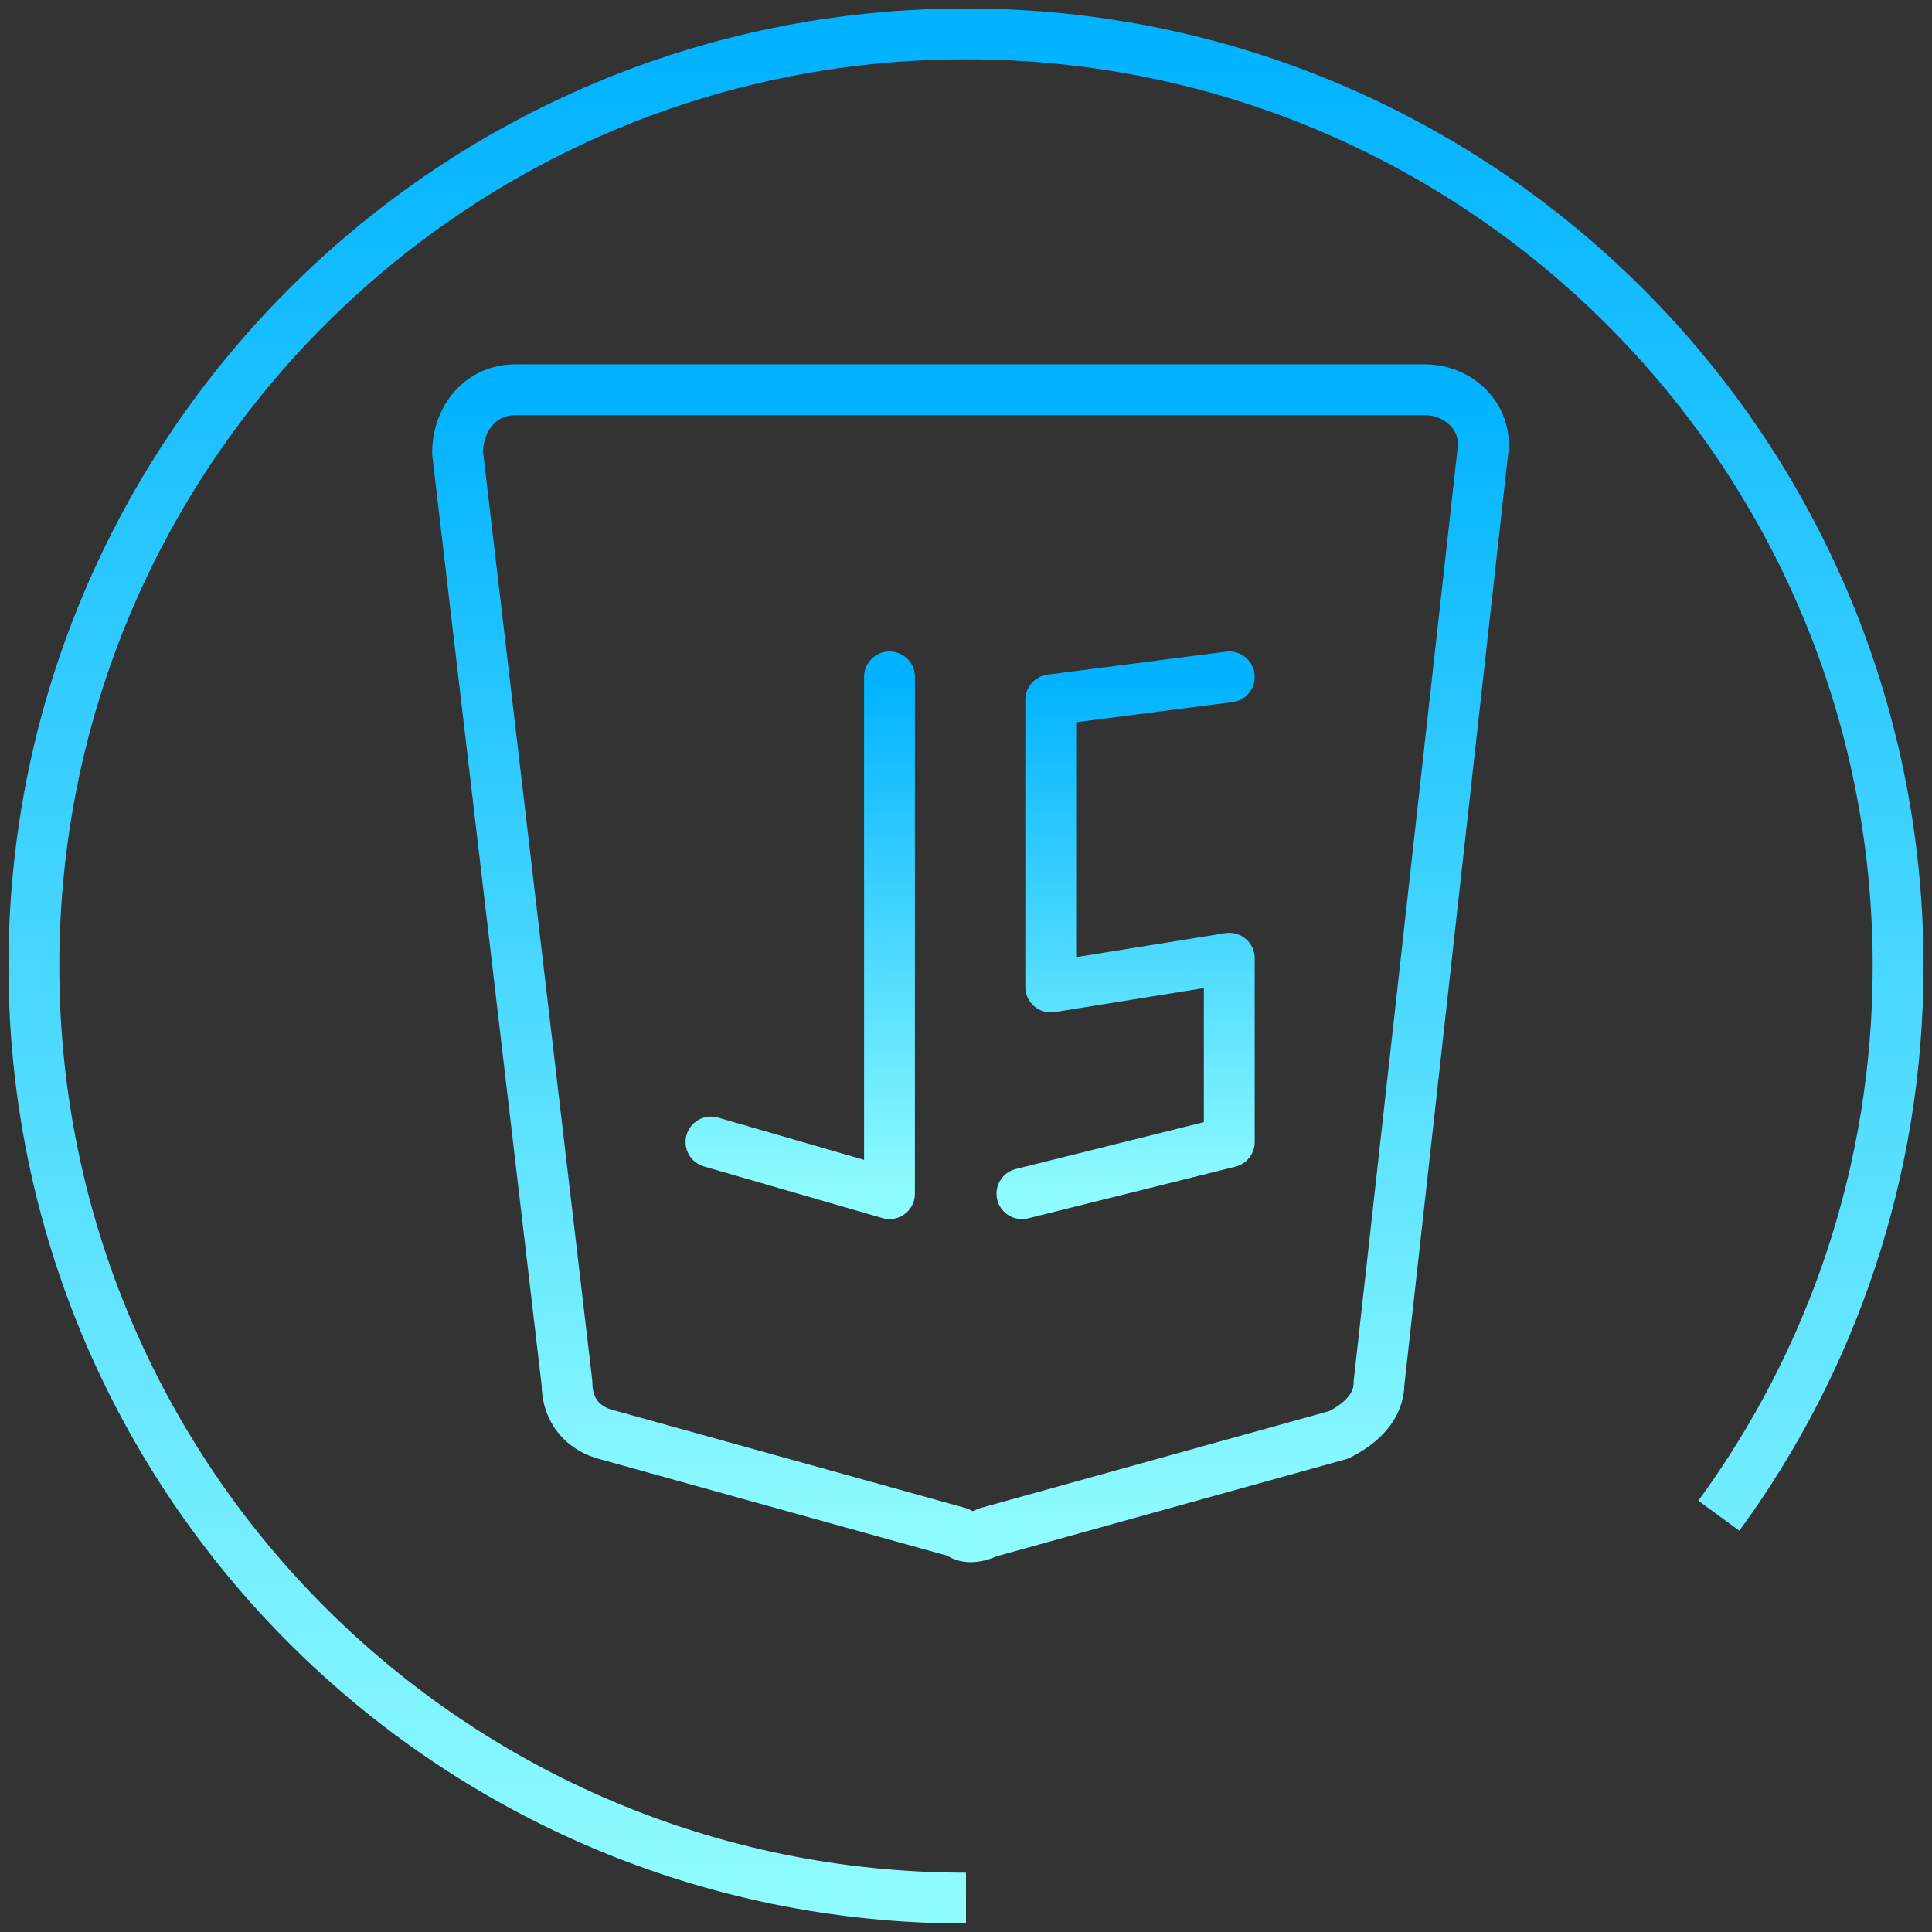 <svg width="114" height="114" viewBox="0 0 114 114" fill="none" xmlns="http://www.w3.org/2000/svg">
<rect x="0" y="0" width="114" height="114" fill="#333333" stroke="none"/>
<path d="M30.398 23H84.088C86.127 23 87.826 24.694 87.486 26.727L81.37 81.615C81.37 82.971 80.35 83.987 78.991 84.665L58.263 90.425C57.583 90.763 56.903 90.763 56.564 90.425L35.835 84.665C34.476 84.326 33.456 83.309 33.456 81.615L27 26.727C27 24.694 28.359 23 30.398 23Z" stroke="url(#paint0_linear_114_106)" stroke-width="3" stroke-miterlimit="10" stroke-linecap="round" stroke-linejoin="round"/>
<path d="M52.486 39.941V70.434L41.952 67.385M72.535 39.941L62.001 41.296V58.237L72.535 56.543V67.385L60.301 70.434" stroke="url(#paint1_linear_114_106)" stroke-width="3" stroke-miterlimit="10" stroke-linecap="round" stroke-linejoin="round"/>
<path d="M57 112C26.624 112 2 87.376 2 57C2 26.624 26.624 2 57 2C87.376 2 112 26.624 112 57C112 69.13 108.073 80.342 101.422 89.436" stroke="url(#paint2_linear_114_106)" stroke-width="3"/>
<defs>
<linearGradient id="paint0_linear_114_106" x1="57.265" y1="23" x2="57.265" y2="90.679" gradientUnits="userSpaceOnUse">
<stop stop-color="#00B2FF"/>
<stop offset="1" stop-color="#8FFCFF"/>
</linearGradient>
<linearGradient id="paint1_linear_114_106" x1="57.243" y1="39.941" x2="57.243" y2="70.434" gradientUnits="userSpaceOnUse">
<stop stop-color="#00B2FF"/>
<stop offset="1" stop-color="#8FFCFF"/>
</linearGradient>
<linearGradient id="paint2_linear_114_106" x1="57" y1="2" x2="57" y2="112" gradientUnits="userSpaceOnUse">
<stop stop-color="#00B2FF"/>
<stop offset="1" stop-color="#8FFCFF"/>
</linearGradient>
</defs>
</svg>
